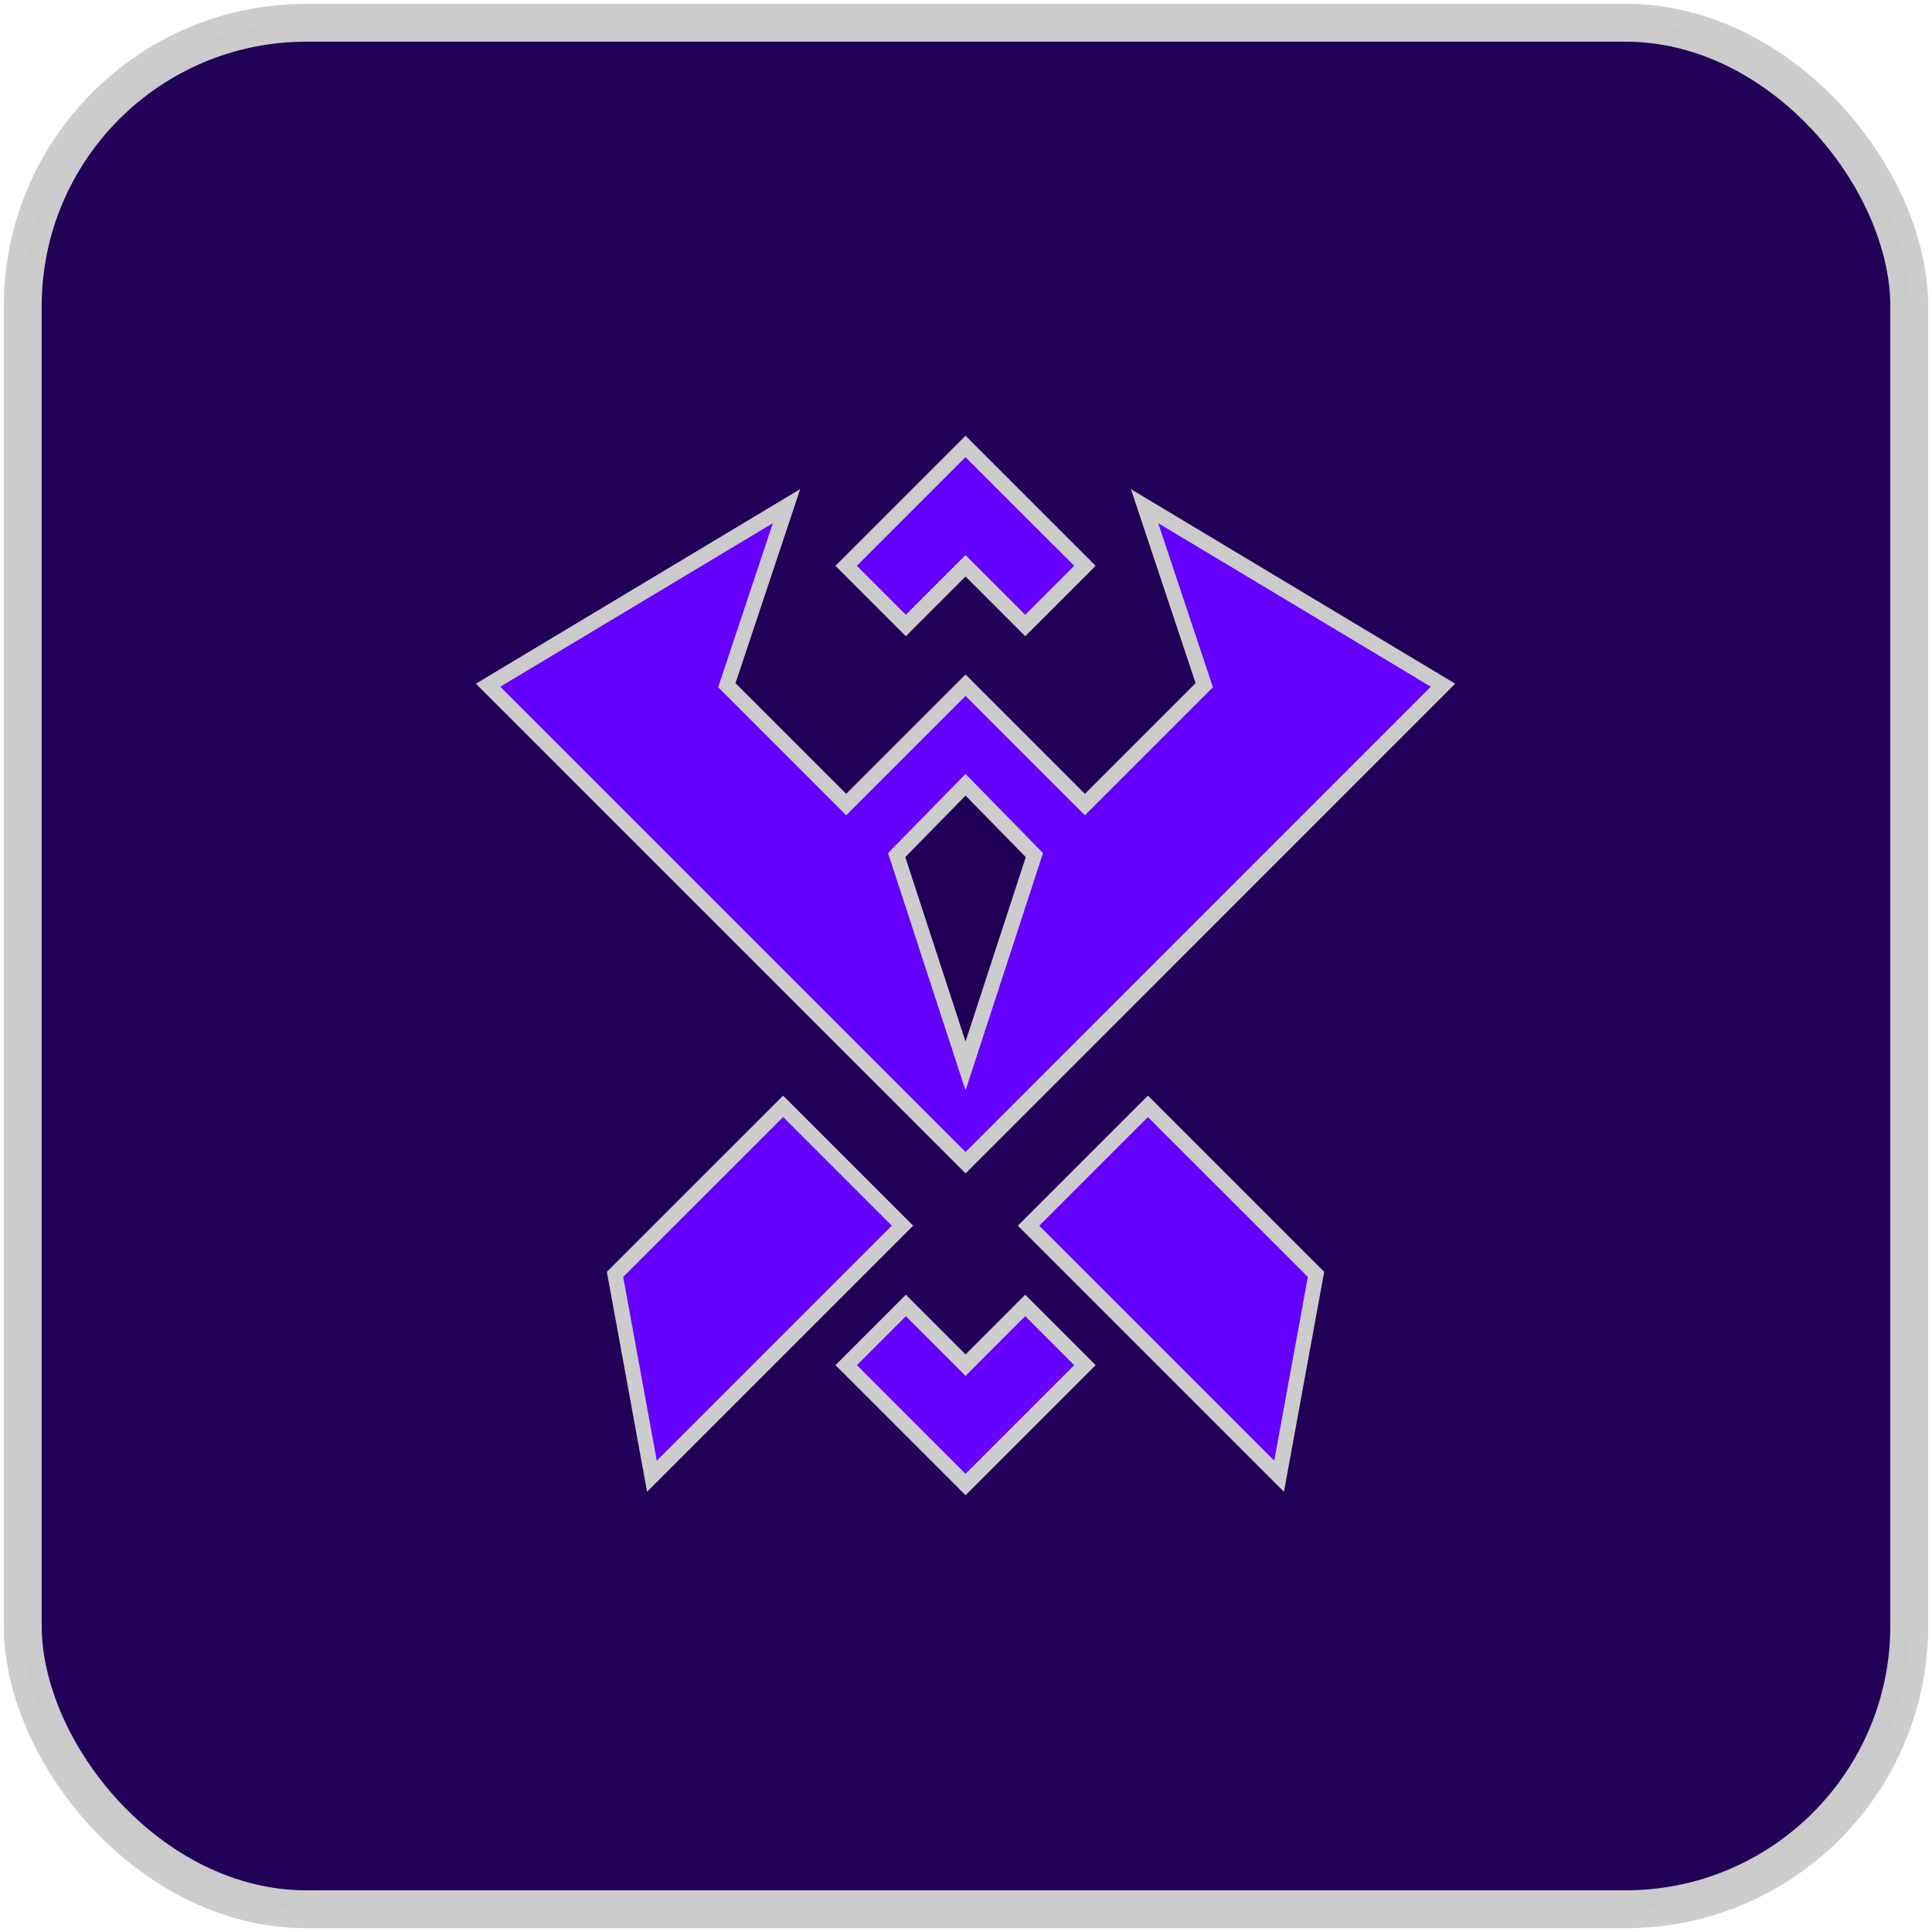 <?xml version="1.0" encoding="UTF-8" standalone="no"?>
<svg
   xmlns:dc="http://purl.org/dc/elements/1.1/"
   xmlns:cc="http://creativecommons.org/ns#"
   xmlns:rdf="http://www.w3.org/1999/02/22-rdf-syntax-ns#"
   xmlns:svg="http://www.w3.org/2000/svg"
   xmlns="http://www.w3.org/2000/svg"
   xmlns:sodipodi="http://sodipodi.sourceforge.net/DTD/sodipodi-0.dtd"
   xmlns:inkscape="http://www.inkscape.org/namespaces/inkscape"
   inkscape:export-ydpi="193.51184"
   inkscape:export-xdpi="193.51184"
   inkscape:export-filename="D:\Personal Projects\HTML\anweshdahal.github.io\src\logo_512.png"
   sodipodi:docname="rhodo.svg"
   inkscape:version="1.0 (4035a4fb49, 2020-05-01)"
   id="svg8"
   version="1.1"
   viewBox="0 0 67.469 67.469"
   height="255"
   width="255">
  <defs
     id="defs2" />
  <sodipodi:namedview
     inkscape:snap-midpoints="true"
     inkscape:window-maximized="1"
     inkscape:window-y="-8"
     inkscape:window-x="-8"
     inkscape:window-height="715"
     inkscape:window-width="1366"
     inkscape:snap-global="true"
     inkscape:guide-bbox="true"
     showguides="false"
     units="px"
     showgrid="false"
     inkscape:document-rotation="0"
     inkscape:current-layer="layer1"
     inkscape:document-units="px"
     inkscape:cy="133.51874"
     inkscape:cx="-8.5932444"
     inkscape:zoom="1.1435735"
     inkscape:pageshadow="2"
     inkscape:pageopacity="0.0"
     borderopacity="1.0"
     bordercolor="#666666"
     pagecolor="#ffffff"
     id="base">
    <sodipodi:guide
       id="guide1077"
       orientation="0.707,-0.707"
       position="37.47,33.636" />
    <sodipodi:guide
       id="guide1079"
       orientation="-0.707,-0.707"
       position="26.263,37.371" />
    <sodipodi:guide
       id="guide1081"
       orientation="0.707,-0.707"
       position="33.734,22.429" />
    <sodipodi:guide
       id="guide1083"
       orientation="-0.707,-0.707"
       position="33.734,22.429" />
    <sodipodi:guide
       id="guide1085"
       orientation="1,0"
       position="33.734,37.371" />
    <sodipodi:guide
       id="guide1093"
       orientation="0,-1"
       position="35.706,20.457" />
    <sodipodi:guide
       id="guide1107"
       orientation="1,0"
       position="33.734,37.371" />
  </sodipodi:namedview>
  <g
     id="layer1"
     inkscape:groupmode="layer"
     inkscape:label="Layer 1">
    <rect
       ry="9.905"
       y="0.794"
       x="0.794"
       height="65.881"
       width="65.881"
       id="rect10"
       style="opacity:0.992;fill:#210057;fill-opacity:1;stroke:#cccccc;stroke-width:1.323;stroke-linecap:round;stroke-linejoin:round;stroke-miterlimit:4;stroke-dasharray:none;stroke-opacity:1" />
    <g
       transform="matrix(1.116,0,0,1.116,-3.93,-9.661)"
       style="opacity:1;stroke-width:0.474;stroke:#cccccc;stroke-miterlimit:4;stroke-dasharray:none"
       id="g1114">
      <path
         id="path924"
         style="opacity:0.996;fill:#6600ff;fill-opacity:1;stroke:#cccccc;stroke-width:0.474;stroke-linecap:butt;stroke-linejoin:miter;stroke-opacity:1;stroke-miterlimit:4;stroke-dasharray:none"
         d="m 48.676,30.098 -9.339,-5.603 1.868,5.603 -3.735,3.735 -3.735,-3.735 -3.735,3.735 -3.735,-3.735 1.868,-5.603 -9.339,5.603 14.942,14.942 z m -14.942,-7.471 -3.735,3.735 1.868,1.868 1.868,-1.868 1.868,1.868 1.868,-1.868 z" />
      <path
         style="fill:#6600fe;fill-opacity:1;stroke:#cccccc;stroke-width:0.474;stroke-linecap:butt;stroke-linejoin:miter;stroke-opacity:1;stroke-miterlimit:4;stroke-dasharray:none"
         d="m 28.027,43.276 3.735,3.735 -7.84,7.84 -1.155,-6.316 z"
         id="path1089"
         sodipodi:nodetypes="ccccc" />
      <path
         sodipodi:nodetypes="ccccc"
         id="path1091"
         d="m 39.442,43.276 -3.735,3.735 7.84,7.84 1.155,-6.316 z"
         style="fill:#6600fe;fill-opacity:1;stroke:#cccccc;stroke-width:0.474;stroke-linecap:butt;stroke-linejoin:miter;stroke-opacity:1;stroke-miterlimit:4;stroke-dasharray:none" />
      <path
         style="fill:#6600ff;fill-opacity:1;stroke:#cccccc;stroke-width:0.474;stroke-linecap:butt;stroke-linejoin:miter;stroke-opacity:1;stroke-miterlimit:4;stroke-dasharray:none"
         d="m 35.602,49.507 1.868,1.868 -3.735,3.735 -3.735,-3.735 1.868,-1.868 1.868,1.868 z"
         id="path1095" />
      <path
         style="fill:#210057;fill-opacity:0.996;stroke:#cccccc;stroke-width:0.474;stroke-linecap:butt;stroke-linejoin:miter;stroke-opacity:1;stroke-miterlimit:4;stroke-dasharray:none"
         d="m 31.58,35.414 2.155,-2.2 2.155,2.2 -2.155,6.599 z"
         id="path1105" />
    </g>
  </g>
</svg>
